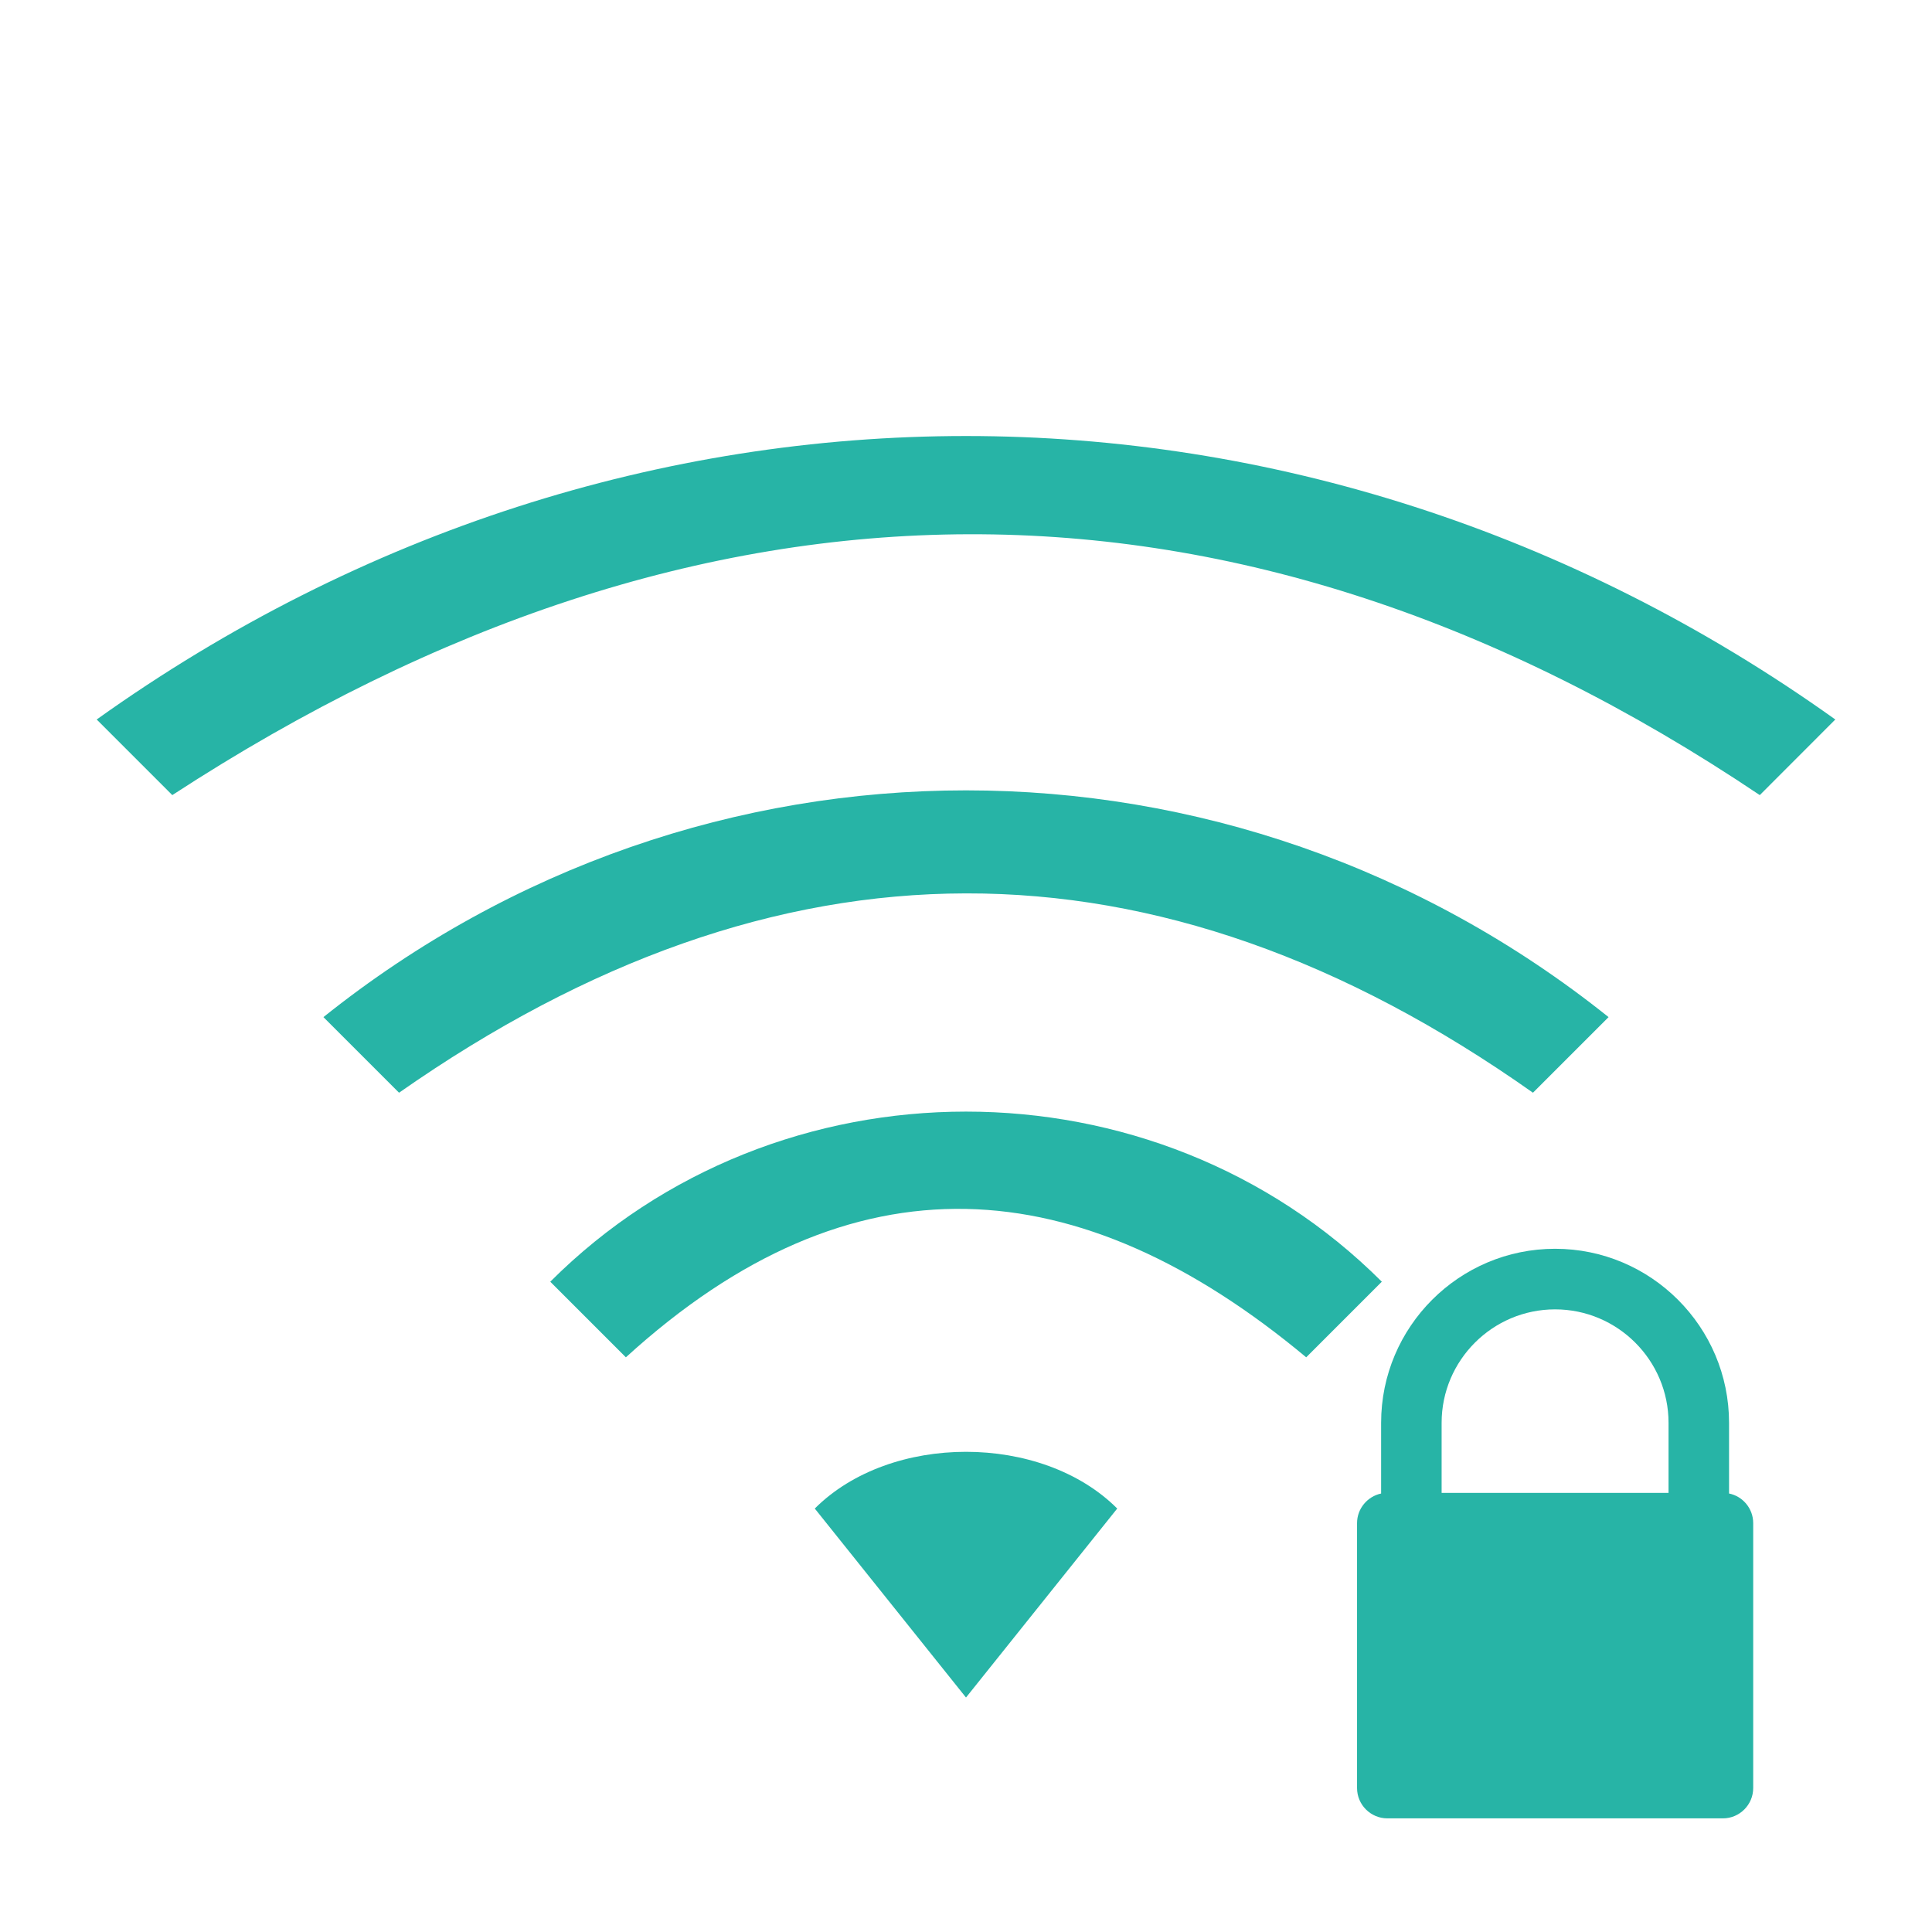 <?xml version="1.0" encoding="UTF-8" standalone="no"?>
<!-- Created with Inkscape (http://www.inkscape.org/) -->

<svg
   xmlns:dc="http://purl.org/dc/elements/1.1/"
   xmlns:cc="http://creativecommons.org/ns#"
   xmlns:rdf="http://www.w3.org/1999/02/22-rdf-syntax-ns#"
   xmlns:svg="http://www.w3.org/2000/svg"
   xmlns="http://www.w3.org/2000/svg"
   xmlns:xlink="http://www.w3.org/1999/xlink"
   xmlns:sodipodi="http://sodipodi.sourceforge.net/DTD/sodipodi-0.dtd"
   xmlns:inkscape="http://www.inkscape.org/namespaces/inkscape"
   id="svg7384"
   style="enable-background:new"
   height="22"
   width="22"
   version="1.1"
   inkscape:version="0.92.4 5da689c313, 2019-01-14"
   sodipodi:docname="nm-signal-100-secure.svg">
  <sodipodi:namedview
     pagecolor="#ffffff"
     bordercolor="#666666"
     borderopacity="1"
     objecttolerance="10"
     gridtolerance="10"
     guidetolerance="10"
     inkscape:pageopacity="0"
     inkscape:pageshadow="2"
     inkscape:window-width="1920"
     inkscape:window-height="1030"
     id="namedview10"
     showgrid="true"
     inkscape:zoom="20.85965"
     inkscape:cx="6.3031461"
     inkscape:cy="10.623099"
     inkscape:window-x="0"
     inkscape:window-y="26"
     inkscape:window-maximized="1"
     inkscape:current-layer="svg7384"
     showguides="true"
     inkscape:guide-bbox="true">
    <inkscape:grid
       type="xygrid"
       id="grid836" />
  </sodipodi:namedview>
  <title
     id="title8473">Paper Symbolic Icon Theme</title>
  <defs
     id="defs7386">
    <filter
       id="filter7554"
       style="color-interpolation-filters:sRGB">
      <feBlend
         id="feBlend7556"
         in2="BackgroundImage"
         mode="darken" />
    </filter>
    <linearGradient
       gradientTransform="translate(-1,-2)"
       gradientUnits="userSpaceOnUse"
       xlink:href="#linearGradient3678"
       id="linearGradient2868"
       y2="19"
       x2="8.925"
       y1="6"
       x1="8.925" />
    <linearGradient
       id="linearGradient3678">
      <stop
         offset="0"
         style="stop-color:#ffffff;stop-opacity:1"
         id="stop3680" />
      <stop
         offset="1"
         style="stop-color:#e6e6e6;stop-opacity:1"
         id="stop3682" />
    </linearGradient>
    <linearGradient
       gradientTransform="translate(-2,-1)"
       gradientUnits="userSpaceOnUse"
       xlink:href="#linearGradient3678"
       id="linearGradient2393"
       y2="21"
       x2="9"
       y1="3"
       x1="9" />
    <linearGradient
       x1="14"
       y1="3"
       x2="14"
       y2="21"
       id="linearGradient2398"
       xlink:href="#linearGradient3587-6-5-3"
       gradientUnits="userSpaceOnUse"
       gradientTransform="translate(-1,-5)" />
    <linearGradient
       id="linearGradient3587-6-5-3">
      <stop
         id="stop3589-9-2-0"
         style="stop-color:#000000;stop-opacity:1"
         offset="0" />
      <stop
         id="stop3591-7-4-7"
         style="stop-color:#363636;stop-opacity:1"
         offset="1" />
    </linearGradient>
    <linearGradient
       x1="66.097"
       y1="9.364"
       x2="66.097"
       y2="27.364"
       id="linearGradient2395"
       xlink:href="#linearGradient3587-6-5-3"
       gradientUnits="userSpaceOnUse"
       gradientTransform="translate(-52.097,-11.364)" />
    <linearGradient
       x1="4.955"
       y1="2.684"
       x2="4.955"
       y2="13.496"
       id="linearGradient7390"
       xlink:href="#linearGradient3587-6-5-3"
       gradientUnits="userSpaceOnUse" />
    <linearGradient
       x1="7.911"
       y1="4.576"
       x2="7.911"
       y2="11.649"
       id="linearGradient7392"
       xlink:href="#linearGradient3587-6-5-3"
       gradientUnits="userSpaceOnUse" />
    <linearGradient
       x1="10.187"
       y1="2.774"
       x2="10.187"
       y2="13.317"
       id="linearGradient7394"
       xlink:href="#linearGradient3587-6-5-3"
       gradientUnits="userSpaceOnUse" />
    <linearGradient
       x1="13.917"
       y1="0.882"
       x2="13.917"
       y2="15.183"
       id="linearGradient7396"
       xlink:href="#linearGradient3587-6-5-3"
       gradientUnits="userSpaceOnUse" />
    <linearGradient
       id="linearGradient5263">
      <stop
         id="stop5265"
         style="stop-color:#a0d5ff;stop-opacity:1"
         offset="0" />
      <stop
         id="stop5267"
         style="stop-color:#a0d5ff;stop-opacity:1"
         offset="1" />
    </linearGradient>
    <filter
       id="filter7554-1"
       style="color-interpolation-filters:sRGB">
      <feBlend
         id="feBlend7556-7"
         in2="BackgroundImage"
         mode="darken" />
    </filter>
    <filter
       style="color-interpolation-filters:sRGB"
       id="filter7554-5">
      <feBlend
         mode="darken"
         in2="BackgroundImage"
         id="feBlend7556-4" />
    </filter>
    <filter
       id="filter7554-6"
       style="color-interpolation-filters:sRGB">
      <feBlend
         mode="darken"
         in2="BackgroundImage"
         id="feBlend7556-6" />
    </filter>
    <filter
       style="color-interpolation-filters:sRGB"
       id="filter7554-7">
      <feBlend
         mode="darken"
         in2="BackgroundImage"
         id="feBlend7556-0" />
    </filter>
  </defs>
  <rect
     style="opacity:0;fill:#1c1c1c;fill-opacity:0.431;stroke:none;stroke-width:0.083;stroke-linecap:round;stroke-linejoin:round;stroke-miterlimit:4;stroke-dasharray:none;stroke-dashoffset:0;stroke-opacity:1;paint-order:fill markers stroke"
     id="rect863"
     width="20"
     height="20"
     x="1.167"
     y="2" />
  <path
     sodipodi:nodetypes="sccccssccccssccccsscccs"
     inkscape:connector-curvature="0"
     id="path839"
     d="m 11,4.965 c -3.443,0 -6.886,1.076 -9.899,3.228 l 0.861,0.861 c 6.026,-3.927 12.131,-3.994 18.077,0 L 20.899,8.193 C 17.886,6.041 14.443,4.965 11,4.965 Z M 11,9 C 8.418,9 5.835,9.861 3.683,11.582 l 0.861,0.861 c 4.304,-3.013 8.608,-3.04 12.912,0 l 0.861,-0.861 C 16.165,9.861 13.582,9 11,9 Z m 0,3.658 c -1.722,0 -3.443,0.646 -4.734,1.937 l 0.861,0.861 c 2.582,-2.354 5.165,-2.152 7.747,5e-6 l 0.861,-0.861 C 14.443,13.304 12.722,12.658 11,12.658 Z m 0,3.874 c -0.646,0 -1.291,0.215 -1.722,0.646 L 11,19.33 12.722,17.178 C 12.291,16.747 11.646,16.532 11,16.532 Z"
     style="opacity:1;fill:#27B4A6;fill-opacity:1;stroke-width:1.215;stroke-miterlimit:4;stroke-dasharray:none" />
  <path
     style="fill:#27B4A6;fill-opacity:1;stroke-width:0.403;enable-background:new"
     inkscape:connector-curvature="0"
     id="path3-6"
     d="m 19.689,17.007 v -0.805 c 0,-1.093 -0.889,-1.982 -1.981,-1.982 -1.093,0 -1.981,0.889 -1.981,1.982 V 17.007 c -0.156,0.033 -0.274,0.172 -0.274,0.337 v 3.017 c 0,0.19 0.155,0.345 0.345,0.345 h 3.821 c 0.19,0 0.345,-0.155 0.345,-0.345 v -3.017 c 0,-0.166 -0.118,-0.305 -0.274,-0.337 z M 19,17 h -2.584 v -0.798 c 0,-0.712 0.58,-1.292 1.292,-1.292 0.712,0 1.292,0.58 1.292,1.292 z"
     sodipodi:nodetypes="cssscsssssscccsssc" />
</svg>
